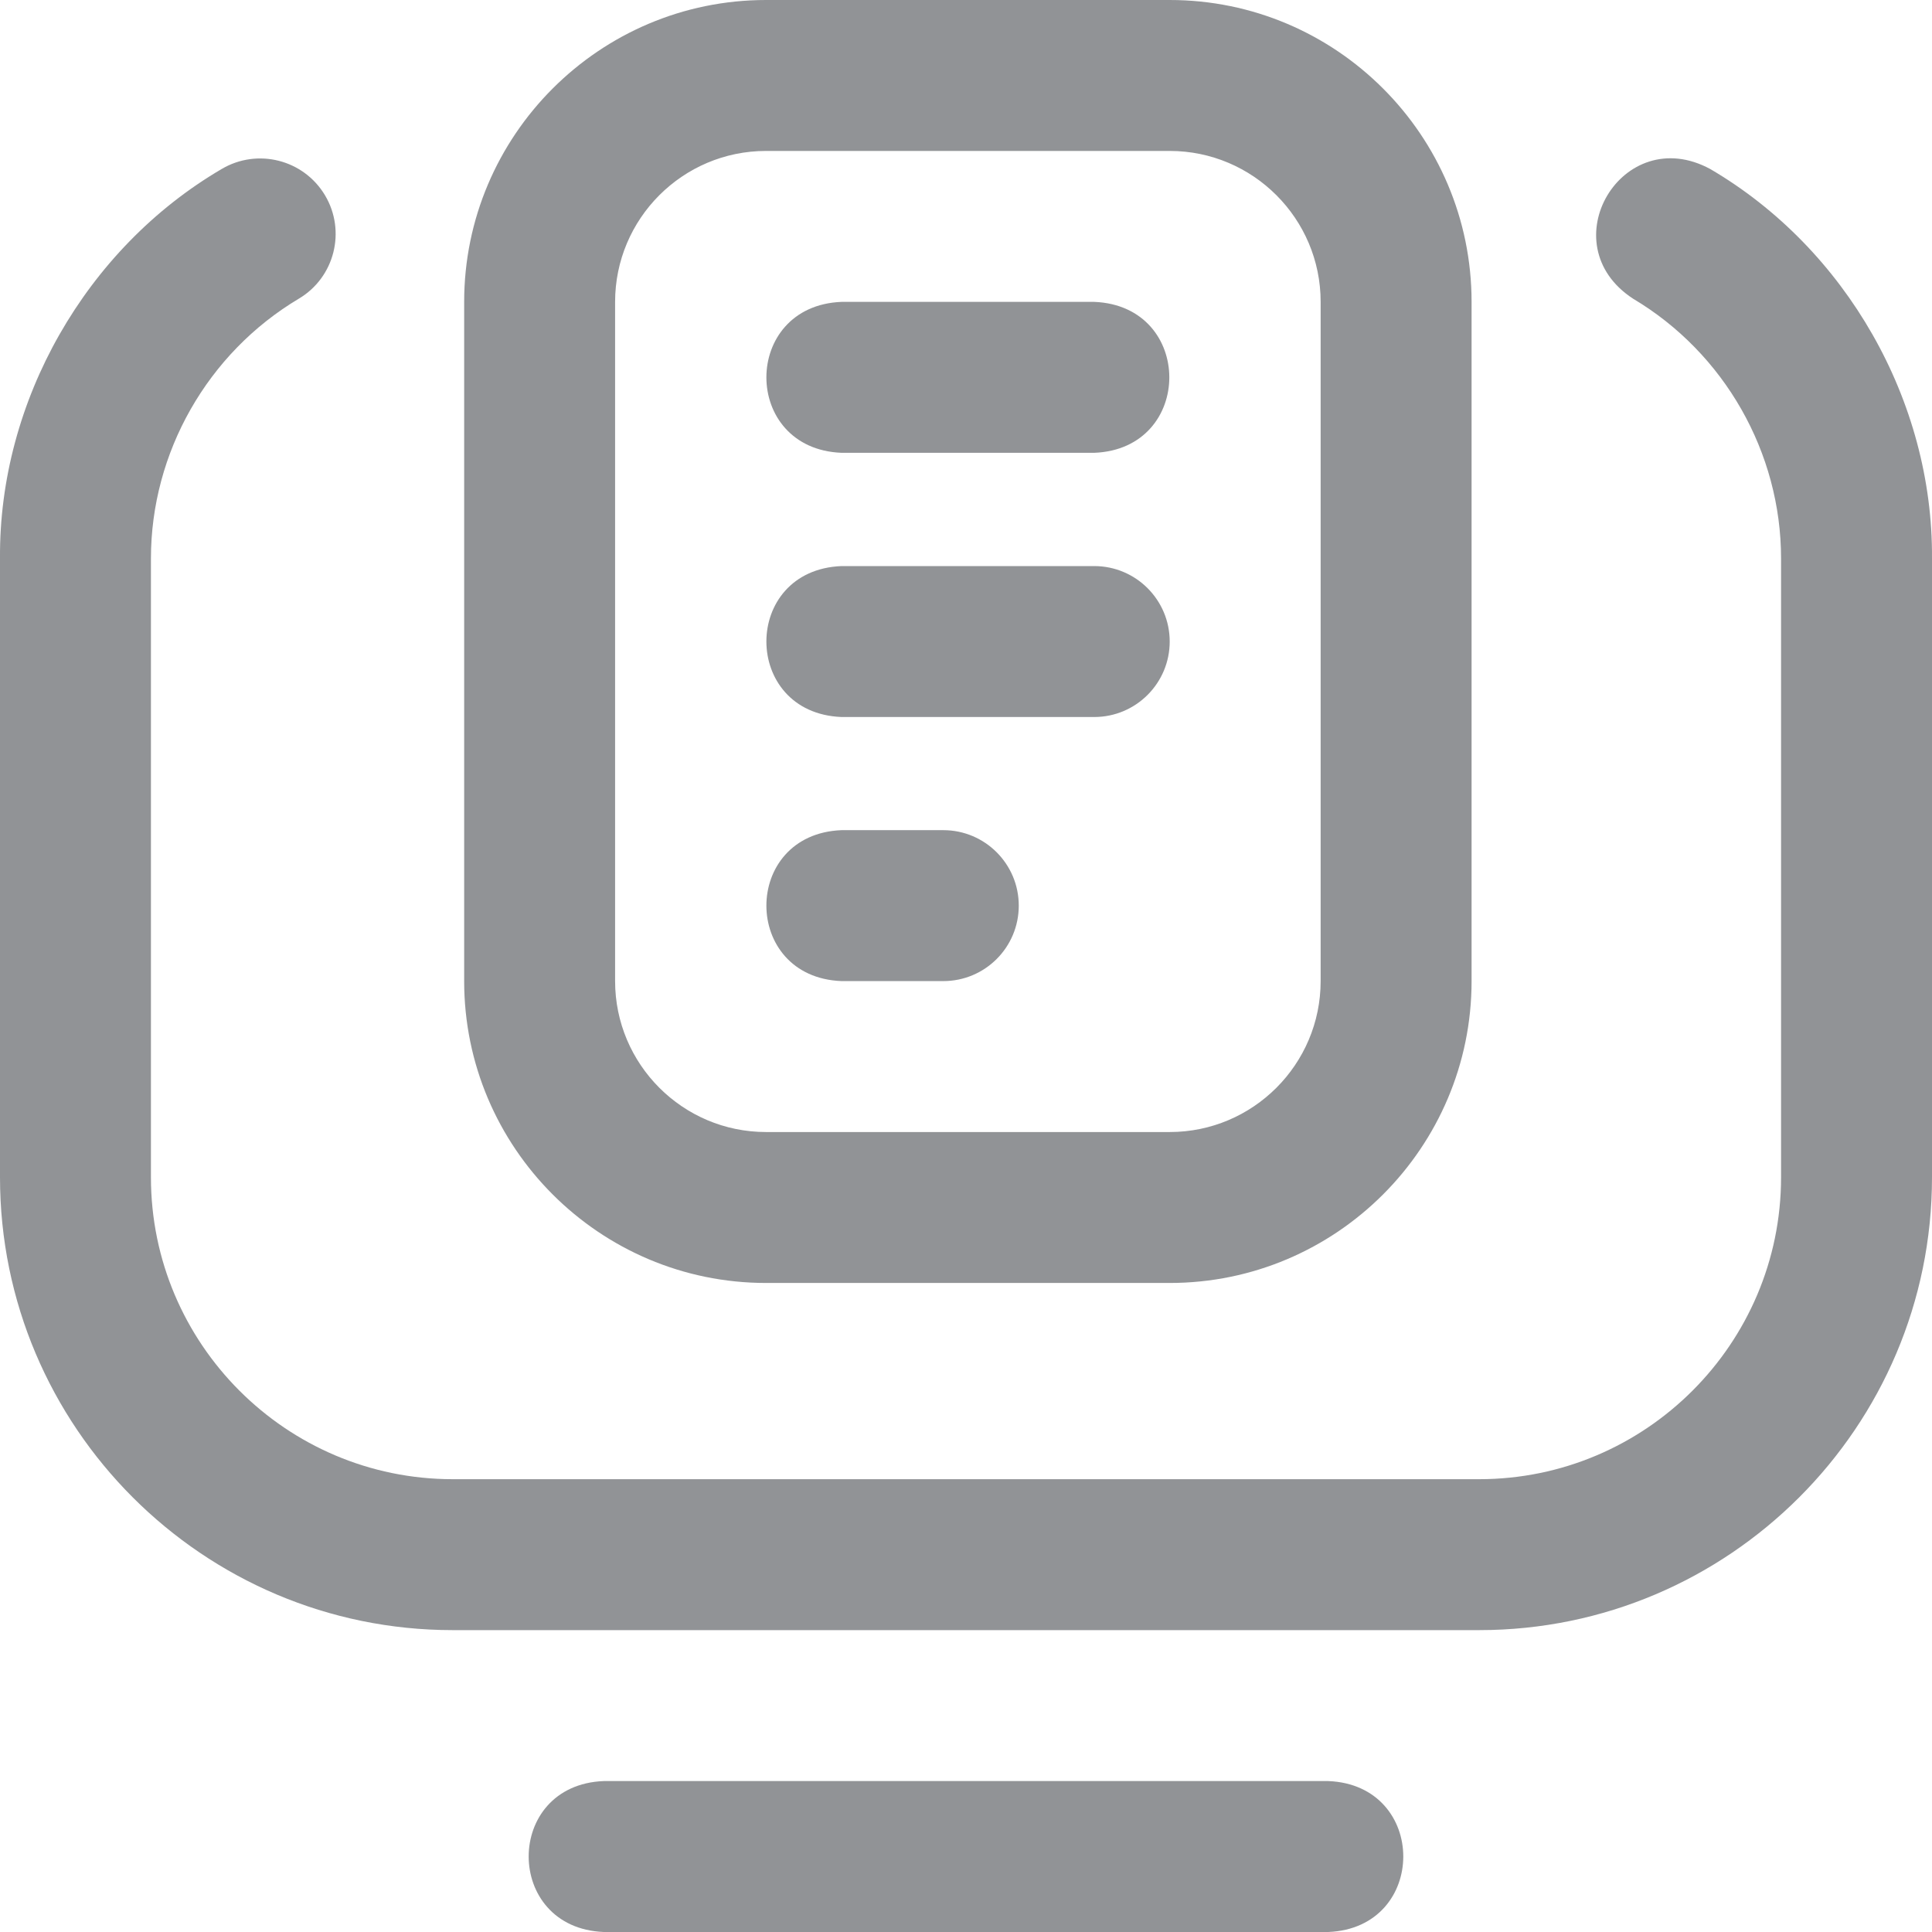 <svg width="16" height="16" viewBox="0 0 16 16" fill="none" xmlns="http://www.w3.org/2000/svg">
<g opacity="0.5">
<g clip-path="url(#clip0)">
<path d="M11 16H5C4.171 15.967 4.171 14.782 5 14.75H11C11.829 14.783 11.828 15.967 11 16ZM12.187 8.125V2.5C12.187 1.122 11.066 0 9.687 0H6.344C4.965 0 3.844 1.122 3.844 2.5V8.125C3.844 9.503 4.965 10.625 6.344 10.625H9.687C11.066 10.625 12.187 9.503 12.187 8.125ZM9.687 1.25C10.377 1.25 10.937 1.811 10.937 2.5V8.125C10.937 8.814 10.377 9.375 9.687 9.375H6.344C5.654 9.375 5.094 8.814 5.094 8.125V2.5C5.094 1.811 5.654 1.25 6.344 1.25H9.687ZM16 9.75V4.625C16.009 3.32 15.288 2.058 14.164 1.4C13.435 1.005 12.83 2.022 13.525 2.474C14.281 2.924 14.75 3.748 14.75 4.625V9.75C14.75 11.128 13.628 12.25 12.25 12.25H3.749C2.371 12.25 1.25 11.128 1.25 9.75V4.625C1.25 3.748 1.719 2.924 2.474 2.474C2.771 2.298 2.868 1.914 2.692 1.618C2.515 1.321 2.132 1.224 1.835 1.4C0.712 2.058 -0.01 3.32 -0 4.625V9.75C-0 11.818 1.682 13.5 3.749 13.5H12.25C14.318 13.5 16 11.817 16 9.75ZM9.062 3.75H6.969C6.139 3.717 6.14 2.533 6.969 2.5H9.062C9.891 2.533 9.891 3.718 9.062 3.75ZM9.687 5.313C9.687 4.968 9.407 4.688 9.062 4.688H6.969C6.139 4.721 6.14 5.905 6.969 5.938H9.062C9.407 5.938 9.687 5.658 9.687 5.313ZM8.437 7.5C8.437 7.155 8.157 6.875 7.812 6.875H6.969C6.139 6.908 6.14 8.093 6.969 8.125H7.812C8.157 8.125 8.437 7.846 8.437 7.5Z" fill="#23282E"/>
</g>
</g>
<defs>
<clipPath id="clip0">
<rect width="16" height="16" fill="white"/>
</clipPath>
</defs>
</svg>
